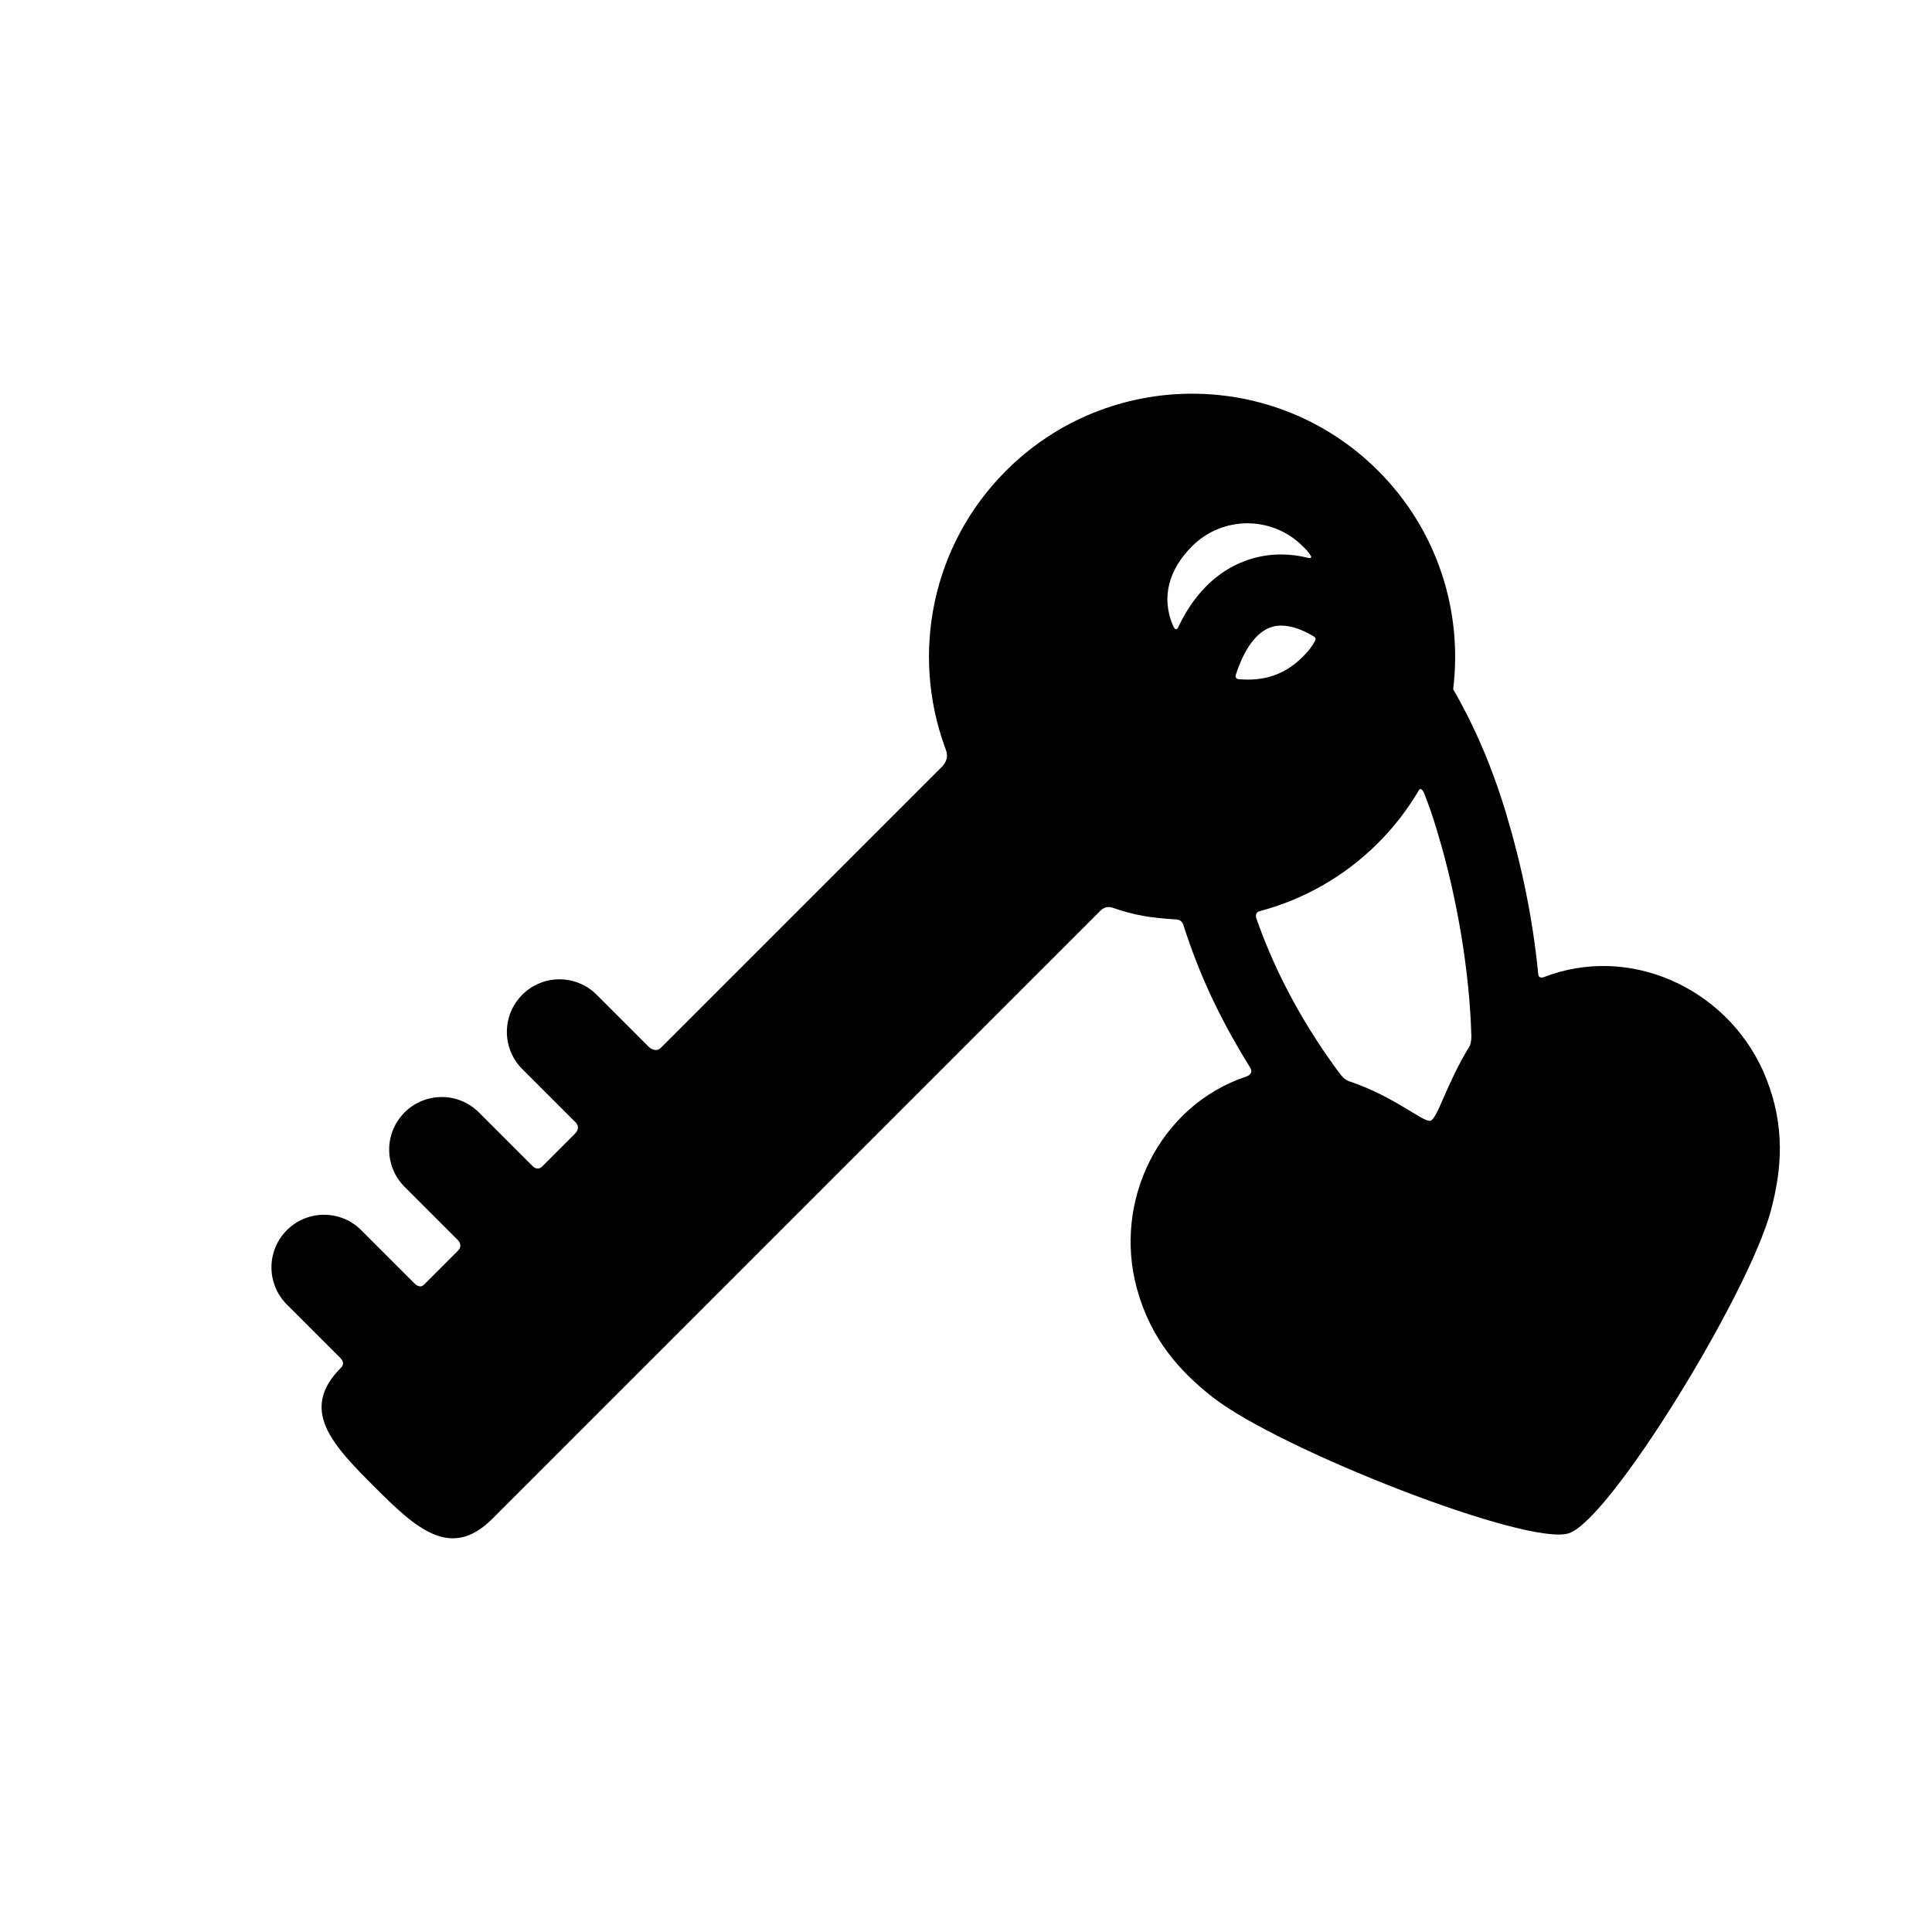 <?xml version="1.0" encoding="utf-8"?>
<!-- Generator: Adobe Illustrator 17.0.1, SVG Export Plug-In . SVG Version: 6.00 Build 0)  -->
<!DOCTYPE svg PUBLIC "-//W3C//DTD SVG 1.1//EN" "http://www.w3.org/Graphics/SVG/1.1/DTD/svg11.dtd">
<svg version="1.1" xmlns="http://www.w3.org/2000/svg" xmlns:xlink="http://www.w3.org/1999/xlink" x="0px" y="0px" width="512px"
	 height="512px" viewBox="0 0 512 512" enable-background="new 0 0 512 512" xml:space="preserve">
<g id="Artwork">
	<g id="Layer_5">
		<path d="M468.07,285.795c-8.917-22.558-34.038-35.234-57.035-27.537c-0.462,0.154-0.916,0.322-1.361,0.498
			c-0.638,0.251-2.049,0.858-2.05-0.908c-1.474-14.575-4.314-28.365-8.54-42.438c-3.656-12.177-8.449-23.233-13.982-32.75
			c2.542-20.59-4.071-42.095-19.878-57.9c-27.233-27.235-71.387-27.235-98.62,0c-19.819,19.815-25.201,48.591-16.176,73.288
			c0.383,1.047,1.284,2.901-0.757,5.101c-21.005,21.005-66.725,66.724-74.505,74.503c-1.451,1.451-3.151-0.143-3.151-0.143
			l-13.895-13.896c-5.442-5.441-14.267-5.442-19.708,0c-5.444,5.442-5.444,14.267-0.001,19.708l13.829,13.829
			c0,0,2.033,1.394,0.055,3.372c-1.925,1.926-6.43,6.43-8.606,8.607c-1.235,1.234-2.453-0.008-2.453-0.008l-14.313-14.313
			c-5.441-5.441-14.265-5.443-19.707,0c-5.442,5.442-5.442,14.267-0.001,19.709l14.181,14.18c0,0,1.374,1.35-0.032,2.757
			c-2.523,2.523-6.666,6.667-9.006,9.007c-1.121,1.121-2.404-0.231-2.404-0.231l-14.225-14.226c-5.442-5.441-14.267-5.441-19.708,0
			c-5.442,5.443-5.443,14.267,0,19.708c0,0,9.284,9.286,14.159,14.158c1.514,1.517,0.166,2.603,0.166,2.603
			c-11.066,11.066-2.366,20.307,8.698,31.371c11.065,11.066,20.307,19.766,31.372,8.701c0,0,116.872-116.873,160.761-160.76
			c0.626-0.627,1.689-1.922,3.846-1.174c5.836,2.025,9.877,2.58,15.973,3.008c0.719,0.051,2.055-0.066,2.579,1.408
			c4.159,12.99,9.469,24.588,17.733,37.9c0.865,1.484-0.326,2.125-1.023,2.359c-22.991,7.695-35.422,32.942-28.961,56.32
			c3.645,13.201,11.133,21.671,20.023,28.644c17.746,13.917,83.613,39.696,94.441,36.071c11.053-3.699,47.72-63.619,53.543-85.605
			C472.228,309.755,473.107,298.531,468.07,285.795z M381.032,220.83c5.202,17.324,8.425,36.91,8.886,53.568
			c0.019,0.691-0.022,1.826-0.393,2.769c-6.173,9.893-8.488,19.18-10.418,19.827c-1.814,0.605-9.299-6.287-21.374-10.383
			c-1.353-0.373-2.32-1.632-2.738-2.193c-8.526-11.474-16.511-25.166-22.12-41.22c-0.232-1.372,0.589-1.637,1.125-1.78
			c11.438-3.057,22.25-9.064,31.224-18.039c4.188-4.186,7.714-8.779,10.61-13.645c0.279-0.469,0.632-1.306,1.484,0.273
			C378.905,213.951,379.713,216.438,381.032,220.83z M328.147,179.979c-0.785-0.176-0.742-0.807-0.639-1.137
			c2.202-6.924,5.571-11.51,9.548-12.703c0.787-0.236,1.591-0.352,2.456-0.352c2.594,0,5.529,0.992,8.635,2.872
			c0.246,0.149,0.694,0.403,0.403,1.073c-0.943,1.777-1.823,2.839-3.32,4.336C340.321,178.977,334.705,180.588,328.147,179.979z
			 M315.913,144.752c8.097-8.096,21.222-8.096,29.316,0c1.064,1.063,1.282,1.204,2.066,2.417c0.505,0.61-0.094,0.792-0.489,0.692
			c-2.436-0.605-4.874-0.922-7.294-0.922c-2.691,0-5.341,0.385-7.877,1.146c-8.135,2.444-14.619,8.447-19.05,17.41
			c-0.35,0.707-0.794,2.193-1.664,0.467C307.626,158.381,309.715,150.951,315.913,144.752z"/>
	</g>
</g>
<g id="Capa_3">
</g>
</svg>
